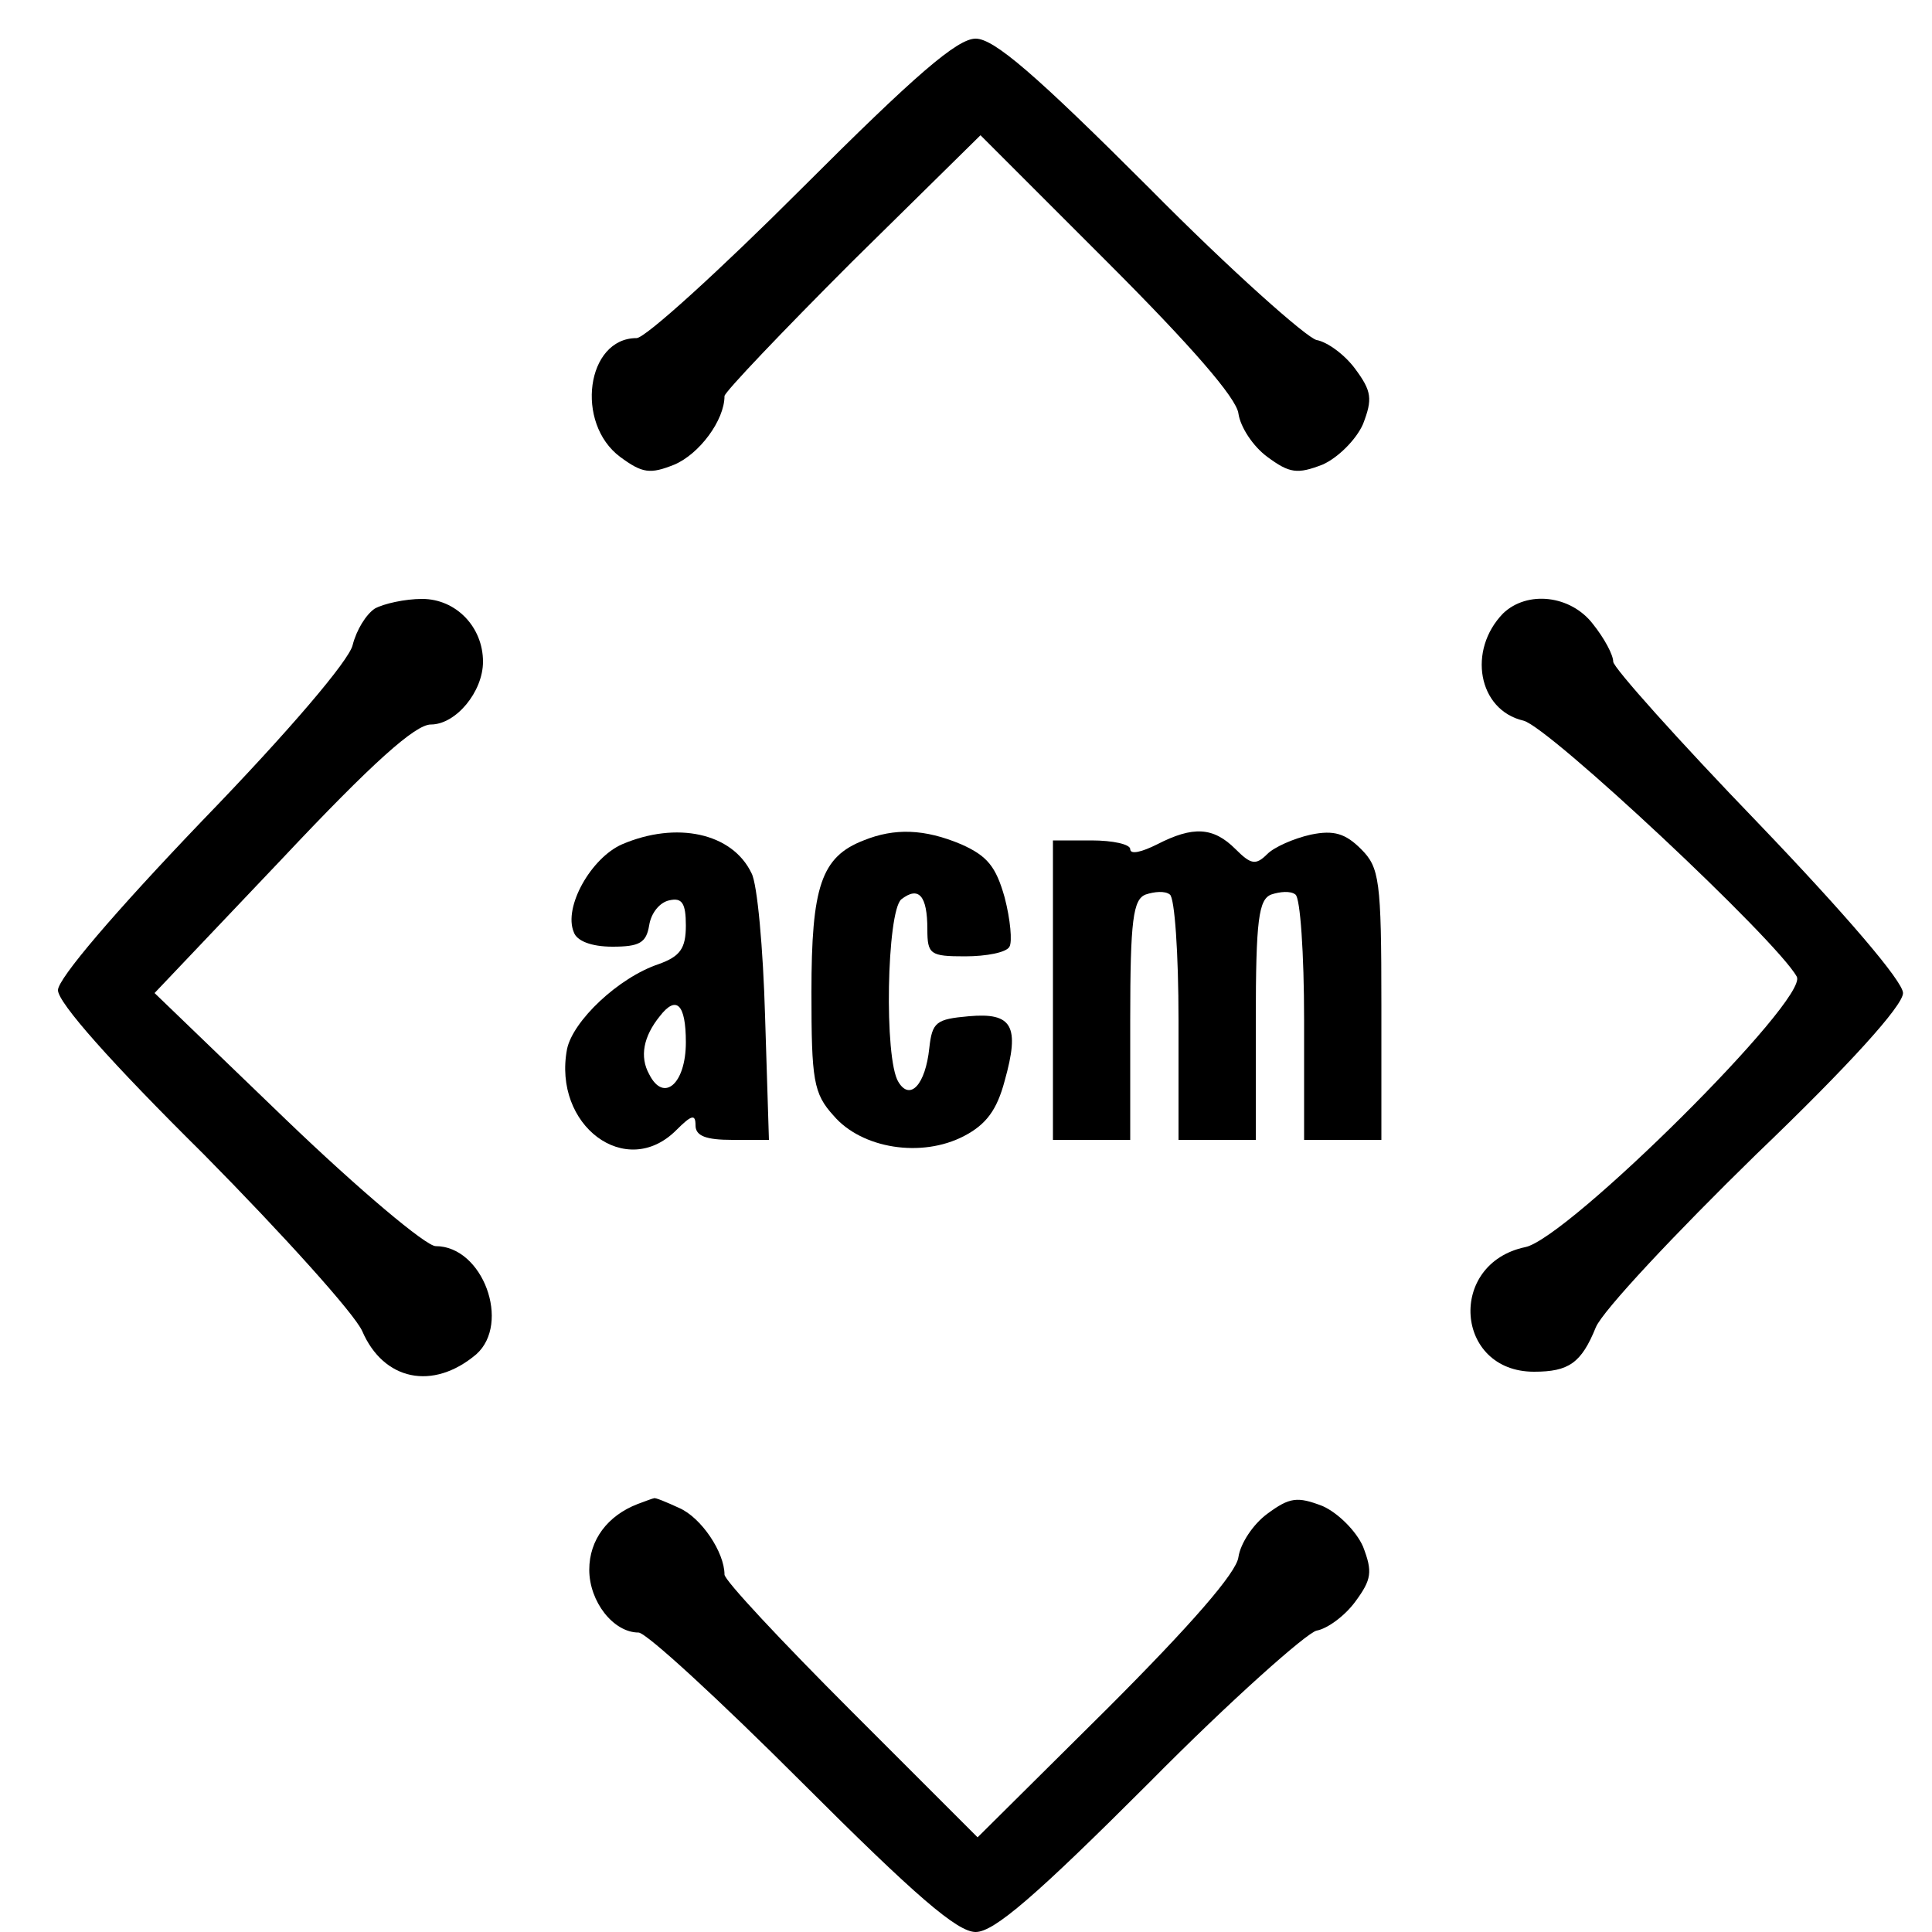 <?xml version="1.0" standalone="no"?>
<!DOCTYPE svg PUBLIC "-//W3C//DTD SVG 20010904//EN"
 "http://www.w3.org/TR/2001/REC-SVG-20010904/DTD/svg10.dtd">
<svg version="1.0" xmlns="http://www.w3.org/2000/svg"
 width="200pt" height="200pt" viewBox="0 0 200 200"
 preserveAspectRatio="xMidYMid meet">
<g transform="translate(0,200) scale(0.1,-0.1)"
fill="#000000" stroke="none">
<path d="M830 1805 c-85 -85 -162 -155 -171 -155 -52 0 -64 -88 -17 -123 23
-17 31 -18 56 -8 26 11 52 46 52 71 0 4 60 67 132 139 l133 131 132 -132 c86
-86 133 -140 135 -156 2 -14 15 -34 30 -45 23 -17 31 -18 57 -8 16 7 35 26 42
42 10 26 9 34 -8 57 -11 15 -29 28 -40 30 -10 2 -89 72 -173 157 -118 118
-161 155 -180 155 -19 0 -62 -37 -180 -155z"/>
<path d="M388 1370 c-9 -6 -19 -22 -23 -38 -4 -16 -65 -88 -156 -182 -90 -94
-149 -163 -149 -175 0 -13 55 -75 151 -170 82 -83 156 -165 164 -183 22 -51
73 -62 118 -24 36 32 7 112 -42 112 -10 0 -79 58 -155 131 l-136 131 132 139
c94 100 138 139 154 139 26 0 54 34 54 65 0 36 -28 65 -63 65 -18 0 -40 -5
-49 -10z"/>
<path d="M1556 1365 c-37 -38 -26 -100 21 -111 26 -6 262 -227 283 -265 13
-23 -237 -271 -281 -280 -81 -17 -73 -129 9 -129 36 0 49 9 64 46 7 17 82 97
166 179 96 92 152 154 152 167 0 12 -59 81 -150 176 -82 85 -150 161 -150 167
0 7 -9 24 -21 39 -23 30 -68 35 -93 11z"/>
<path d="M644 1126 c-32 -14 -61 -65 -50 -91 3 -9 18 -15 40 -15 28 0 35 4 38
22 2 13 11 24 21 26 13 3 17 -3 17 -26 0 -24 -6 -32 -28 -40 -42 -14 -89 -59
-95 -88 -15 -79 61 -136 113 -84 16 16 20 17 20 5 0 -11 11 -15 38 -15 l38 0
-4 128 c-2 70 -8 137 -14 148 -20 42 -78 54 -134 30z m66 -205 c0 -43 -23 -63
-38 -33 -10 18 -6 39 11 60 17 22 27 13 27 -27z"/>
<path d="M894 1130 c-44 -17 -54 -48 -54 -157 0 -91 2 -105 23 -128 29 -34 91
-44 135 -21 23 12 34 27 42 57 16 57 8 71 -37 67 -34 -3 -38 -6 -41 -33 -4
-38 -20 -55 -32 -35 -15 24 -12 176 3 189 18 14 27 4 27 -31 0 -26 3 -28 39
-28 22 0 43 4 46 10 3 5 1 28 -5 51 -9 32 -18 43 -45 55 -38 16 -69 17 -101 4z"/>
<path d="M1198 1126 c-16 -8 -28 -11 -28 -5 0 5 -18 9 -40 9 l-40 0 0 -155 0
-155 40 0 40 0 0 124 c0 104 3 125 16 130 9 3 20 4 25 0 5 -3 9 -61 9 -130 l0
-124 40 0 40 0 0 124 c0 104 3 125 16 130 9 3 20 4 25 0 5 -3 9 -61 9 -130 l0
-124 40 0 40 0 0 140 c0 129 -2 142 -21 161 -16 16 -28 20 -52 15 -18 -4 -38
-13 -45 -20 -12 -12 -17 -11 -33 5 -23 23 -44 24 -81 5z"/>
<path d="M660 443 c-31 -12 -50 -37 -50 -68 0 -33 25 -65 51 -65 8 0 84 -70
169 -155 118 -118 161 -155 180 -155 19 0 62 37 180 155 84 85 163 155 173
157 11 2 29 15 40 30 17 23 18 31 8 57 -7 16 -26 35 -42 42 -26 10 -34 9 -57
-8 -15 -11 -28 -31 -30 -45 -2 -16 -49 -70 -136 -157 l-134 -133 -131 131
c-72 72 -131 135 -131 141 0 23 -24 59 -47 69 -13 6 -25 11 -26 10 -1 0 -9 -3
-17 -6z"/>
</g>
</svg>
